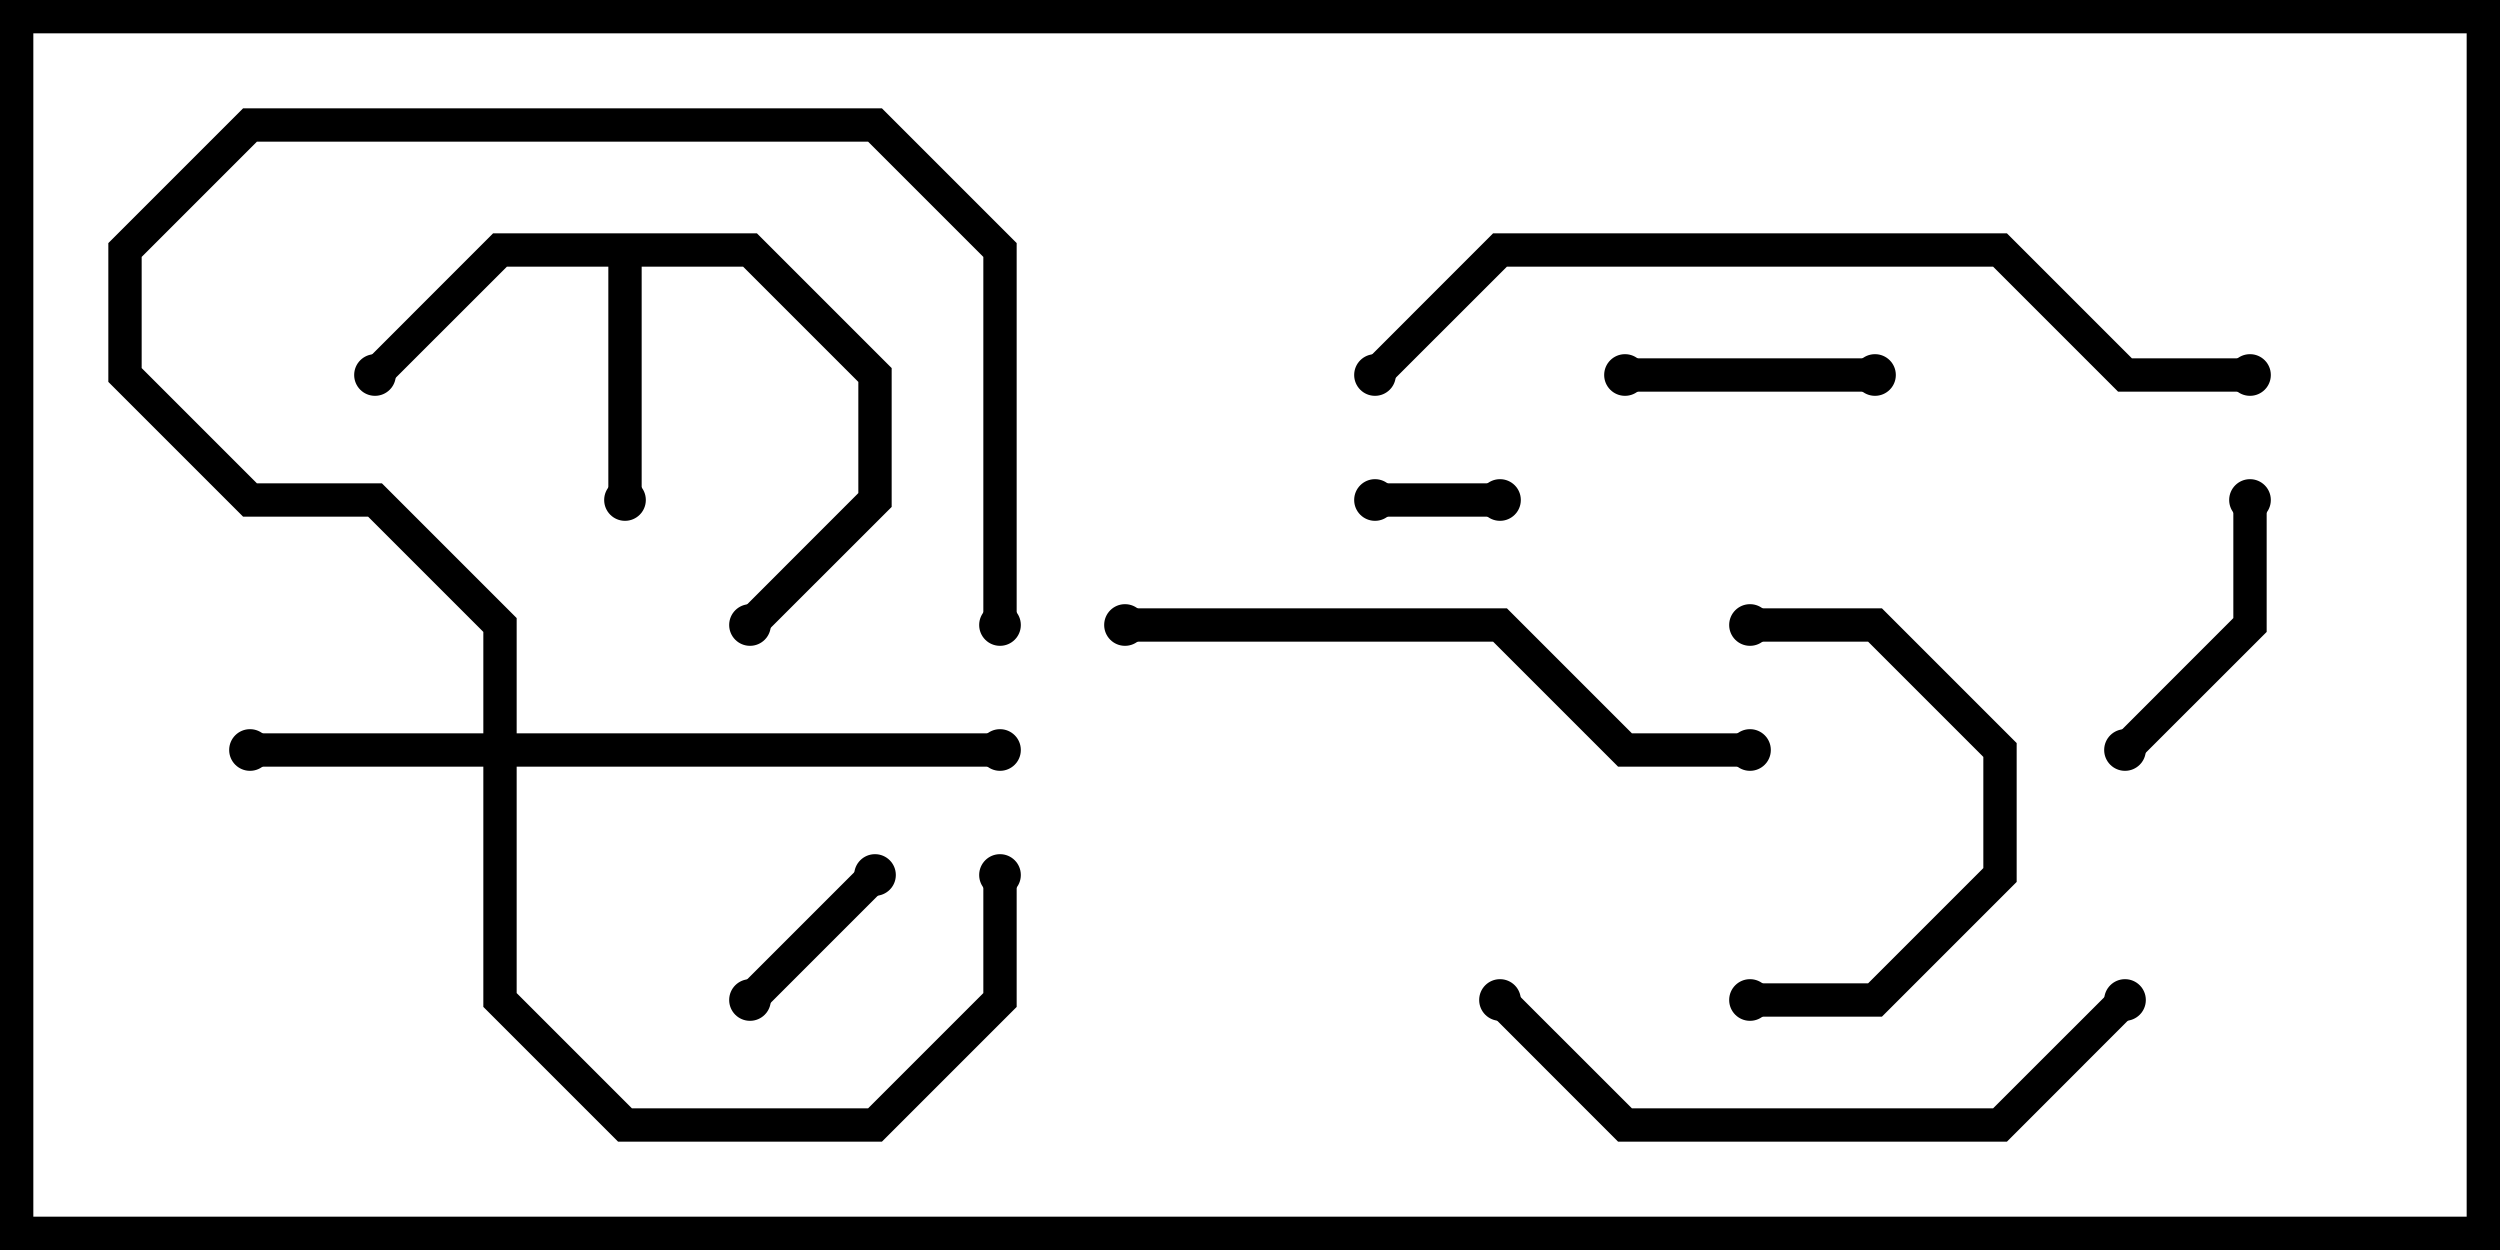 <svg version="1.1" width="30" height="15" xmlns="http://www.w3.org/2000/svg"><path d="M9.083,2.8L10.7,4.417L10.7,6.083L9.141,7.641L8.859,7.359L10.3,5.917L10.3,4.583L8.917,3.2L7.7,3.2L7.7,6L7.3,6L7.3,3.2L6.083,3.2L4.641,4.641L4.359,4.359L5.917,2.8z" stroke="none"/><path d="M5.8,8.8L5.8,7.583L4.417,6.2L2.917,6.2L1.3,4.583L1.3,2.917L2.917,1.3L10.583,1.3L12.2,2.917L12.2,7.5L11.8,7.5L11.8,3.083L10.417,1.7L3.083,1.7L1.7,3.083L1.7,4.417L3.083,5.8L4.583,5.8L6.2,7.417L6.2,8.8L12,8.8L12,9.2L6.2,9.2L6.2,11.917L7.583,13.3L10.417,13.3L11.8,11.917L11.8,10.5L12.2,10.5L12.2,12.083L10.583,13.7L7.417,13.7L5.8,12.083L5.8,9.2L3,9.2L3,8.8z" stroke="none"/><path d="M18,5.8L18,6.2L16.5,6.2L16.5,5.8z" stroke="none"/><path d="M9.141,12.141L8.859,11.859L10.359,10.359L10.641,10.641z" stroke="none"/><path d="M22.5,4.3L22.5,4.7L19.5,4.7L19.5,4.3z" stroke="none"/><path d="M26.8,6L27.2,6L27.2,7.583L25.641,9.141L25.359,8.859L26.8,7.417z" stroke="none"/><path d="M21,7.7L21,7.3L22.583,7.3L24.2,8.917L24.2,10.583L22.583,12.2L21,12.2L21,11.8L22.417,11.8L23.8,10.417L23.8,9.083L22.417,7.7z" stroke="none"/><path d="M25.359,11.859L25.641,12.141L24.083,13.7L19.417,13.7L17.859,12.141L18.141,11.859L19.583,13.3L23.917,13.3z" stroke="none"/><path d="M13.5,7.7L13.5,7.3L18.083,7.3L19.583,8.8L21,8.8L21,9.2L19.417,9.2L17.917,7.7z" stroke="none"/><path d="M16.641,4.641L16.359,4.359L17.917,2.8L24.083,2.8L25.583,4.3L27,4.3L27,4.7L25.417,4.7L23.917,3.2L18.083,3.2z" stroke="none"/><circle cx="7.5" cy="6" r="0.25" stroke-width="0" fill="#000" /><circle cx="4.5" cy="4.5" r="0.25" stroke-width="0" fill="#000" /><circle cx="9" cy="7.5" r="0.25" stroke-width="0" fill="#000" /><circle cx="3" cy="9" r="0.25" stroke-width="0" fill="#000" /><circle cx="12" cy="9" r="0.25" stroke-width="0" fill="#000" /><circle cx="12" cy="10.5" r="0.25" stroke-width="0" fill="#000" /><circle cx="12" cy="7.5" r="0.25" stroke-width="0" fill="#000" /><circle cx="18" cy="6" r="0.25" stroke-width="0" fill="#000" /><circle cx="16.5" cy="6" r="0.25" stroke-width="0" fill="#000" /><circle cx="9" cy="12" r="0.25" stroke-width="0" fill="#000" /><circle cx="10.5" cy="10.5" r="0.25" stroke-width="0" fill="#000" /><circle cx="22.5" cy="4.5" r="0.25" stroke-width="0" fill="#000" /><circle cx="19.5" cy="4.5" r="0.25" stroke-width="0" fill="#000" /><circle cx="27" cy="6" r="0.25" stroke-width="0" fill="#000" /><circle cx="25.5" cy="9" r="0.25" stroke-width="0" fill="#000" /><circle cx="21" cy="7.5" r="0.25" stroke-width="0" fill="#000" /><circle cx="21" cy="12" r="0.25" stroke-width="0" fill="#000" /><circle cx="25.5" cy="12" r="0.25" stroke-width="0" fill="#000" /><circle cx="18" cy="12" r="0.25" stroke-width="0" fill="#000" /><circle cx="13.5" cy="7.5" r="0.25" stroke-width="0" fill="#000" /><circle cx="21" cy="9" r="0.25" stroke-width="0" fill="#000" /><circle cx="16.5" cy="4.5" r="0.25" stroke-width="0" fill="#000" /><circle cx="27" cy="4.5" r="0.25" stroke-width="0" fill="#000" /><rect x="0" y="0" width="30" height="15" stroke-width="0.8" stroke="#000" fill="none" /></svg>